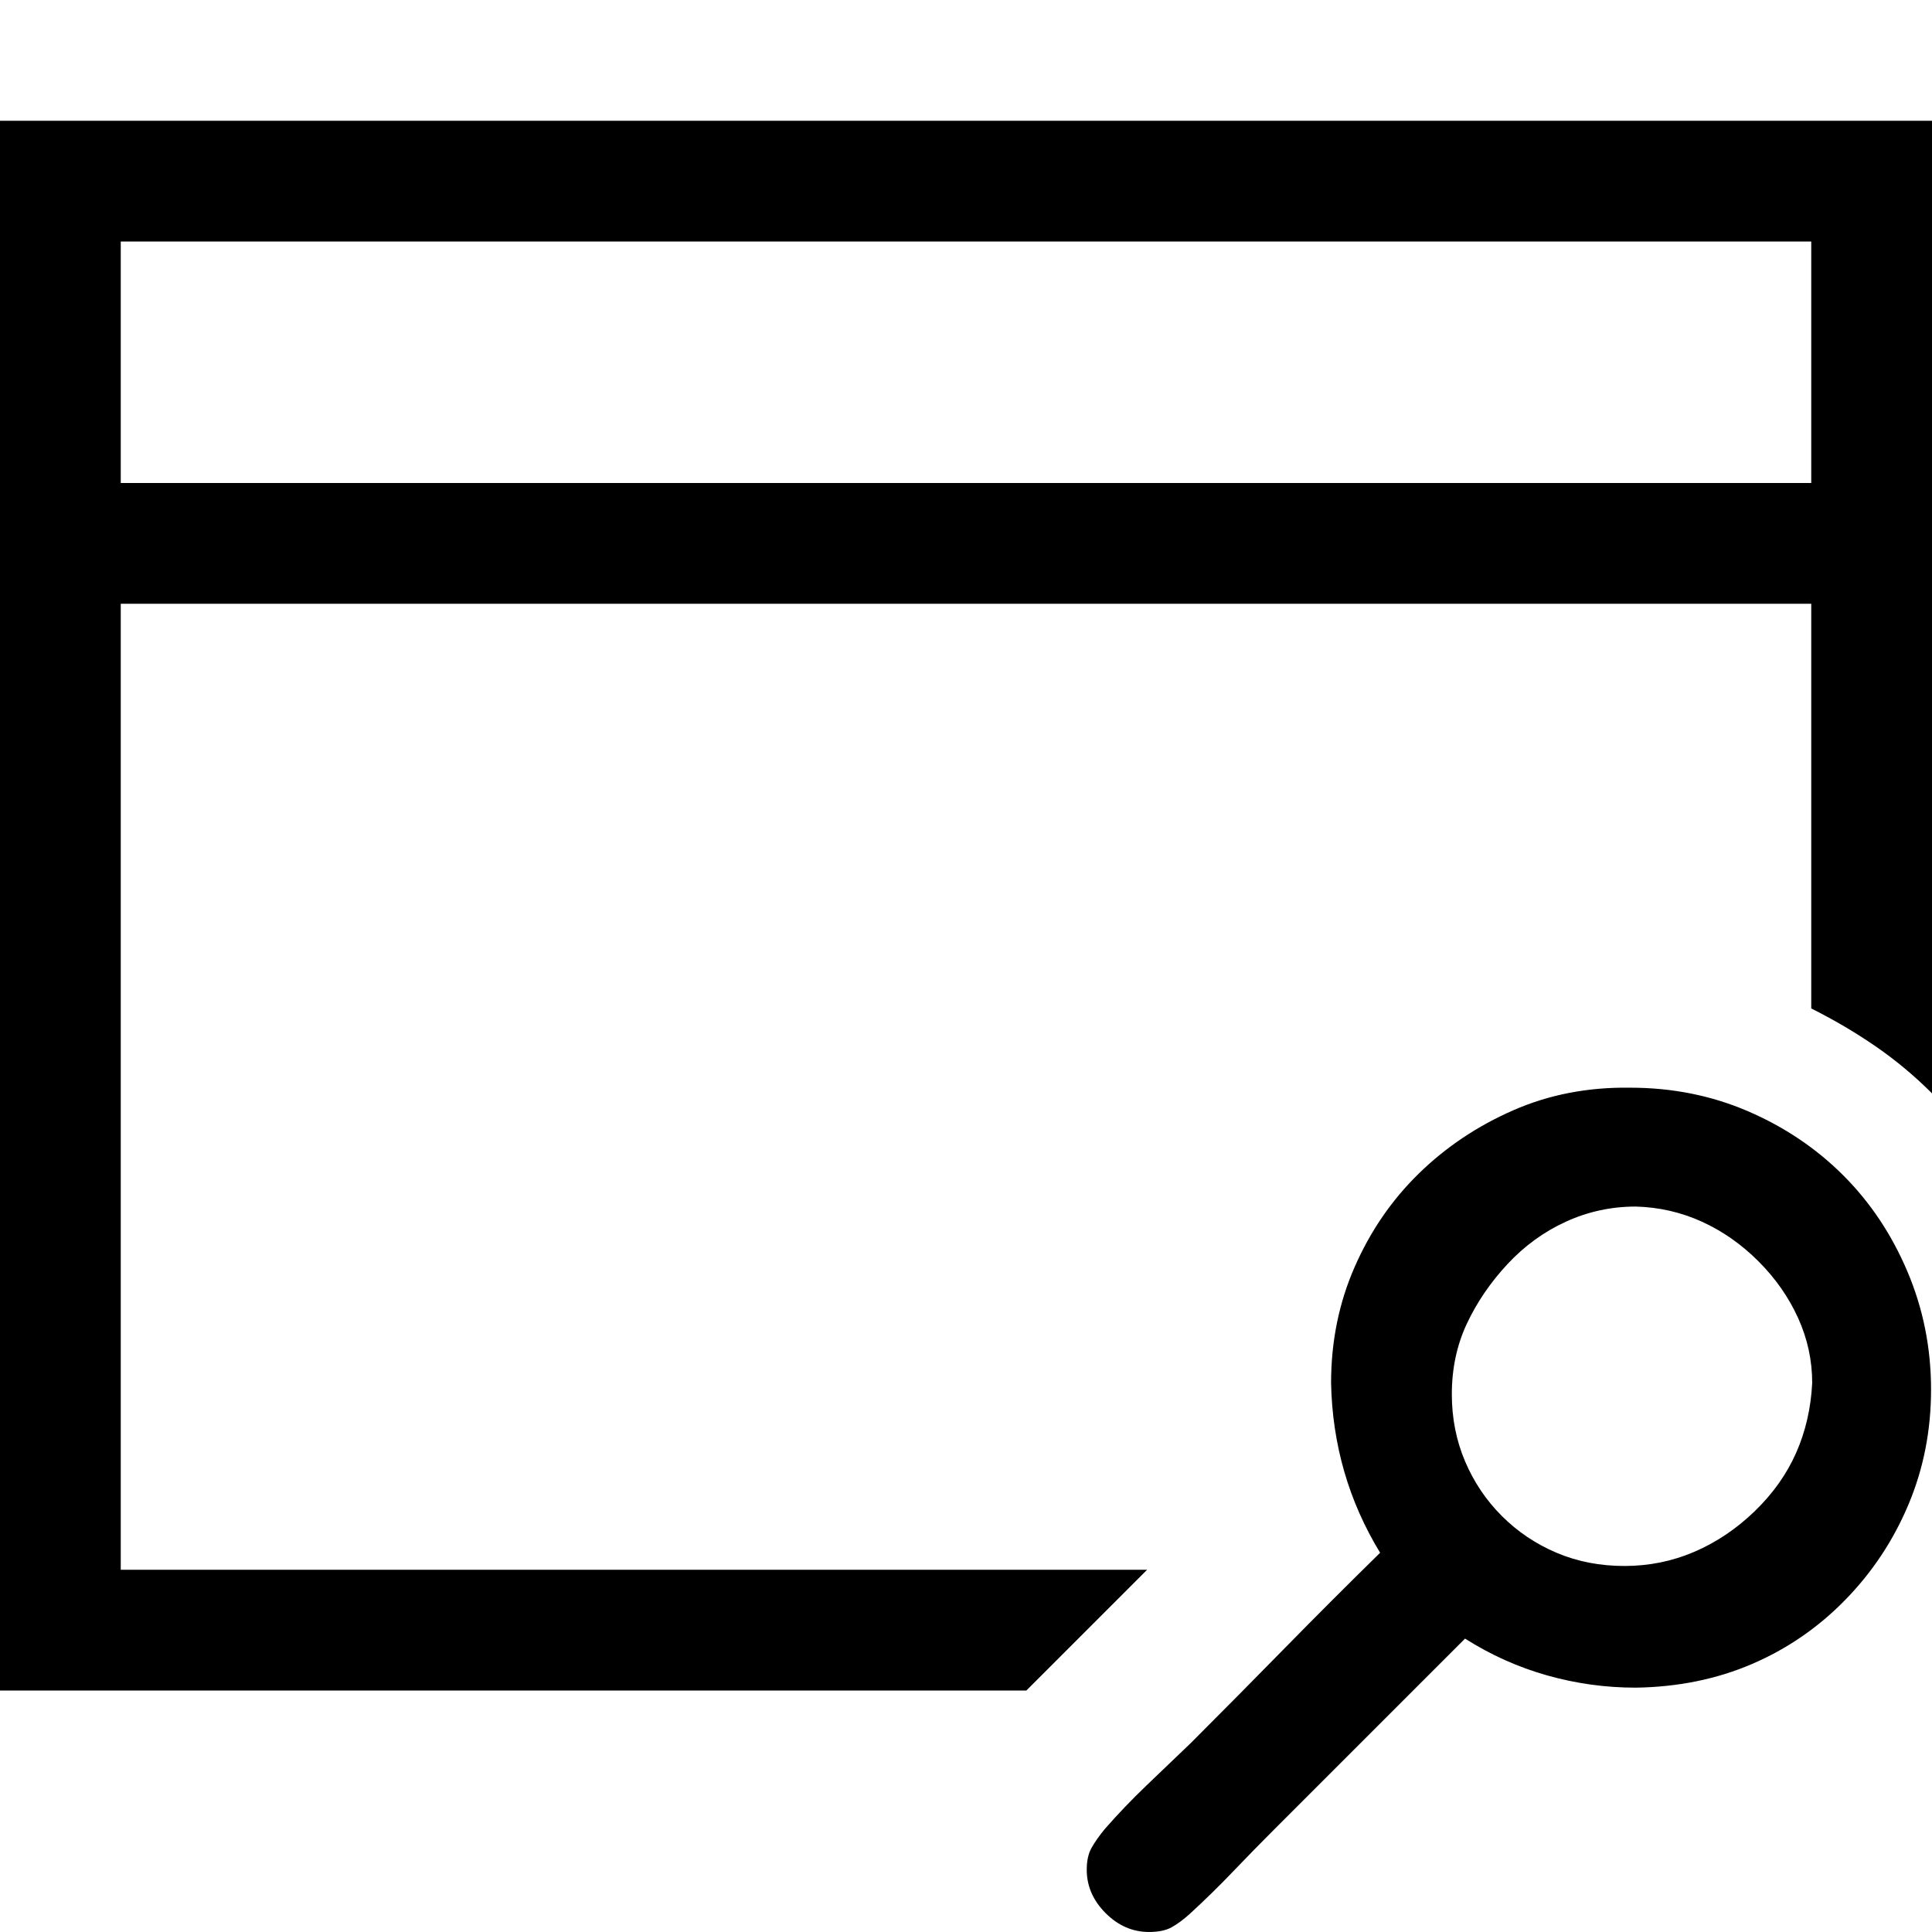 <svg xmlns="http://www.w3.org/2000/svg" width="2048" height="2048" viewBox="0 0 2048 2048"><path fill="currentColor" d="M2048 128v1031q-28-28-60-50t-68-40V640H128v1024h1088l-128 128H0V128h2048zm-128 384V256H128v256h1792zm-509 954q0-66 25-123t68-99t100-67t124-24q67 0 125 25t101 68t68 102t25 125q0 65-24 122t-67 101t-99 68t-123 25q-48 0-94-13t-87-39l-201 201q-23 23-45 46t-46 45q-10 9-19 14t-24 5q-26 0-46-20t-20-46q0-14 5-23t14-20q21-24 44-46t47-45q51-51 100-101t101-101q-25-41-38-86t-14-94zm128 12q0 38 14 71t39 58t58 39t72 14q39 0 74-15t64-43t44-62t17-74q0-36-15-69t-42-60t-60-42t-70-16q-39 0-74 16t-62 45t-43 63t-16 75z"/></svg>
